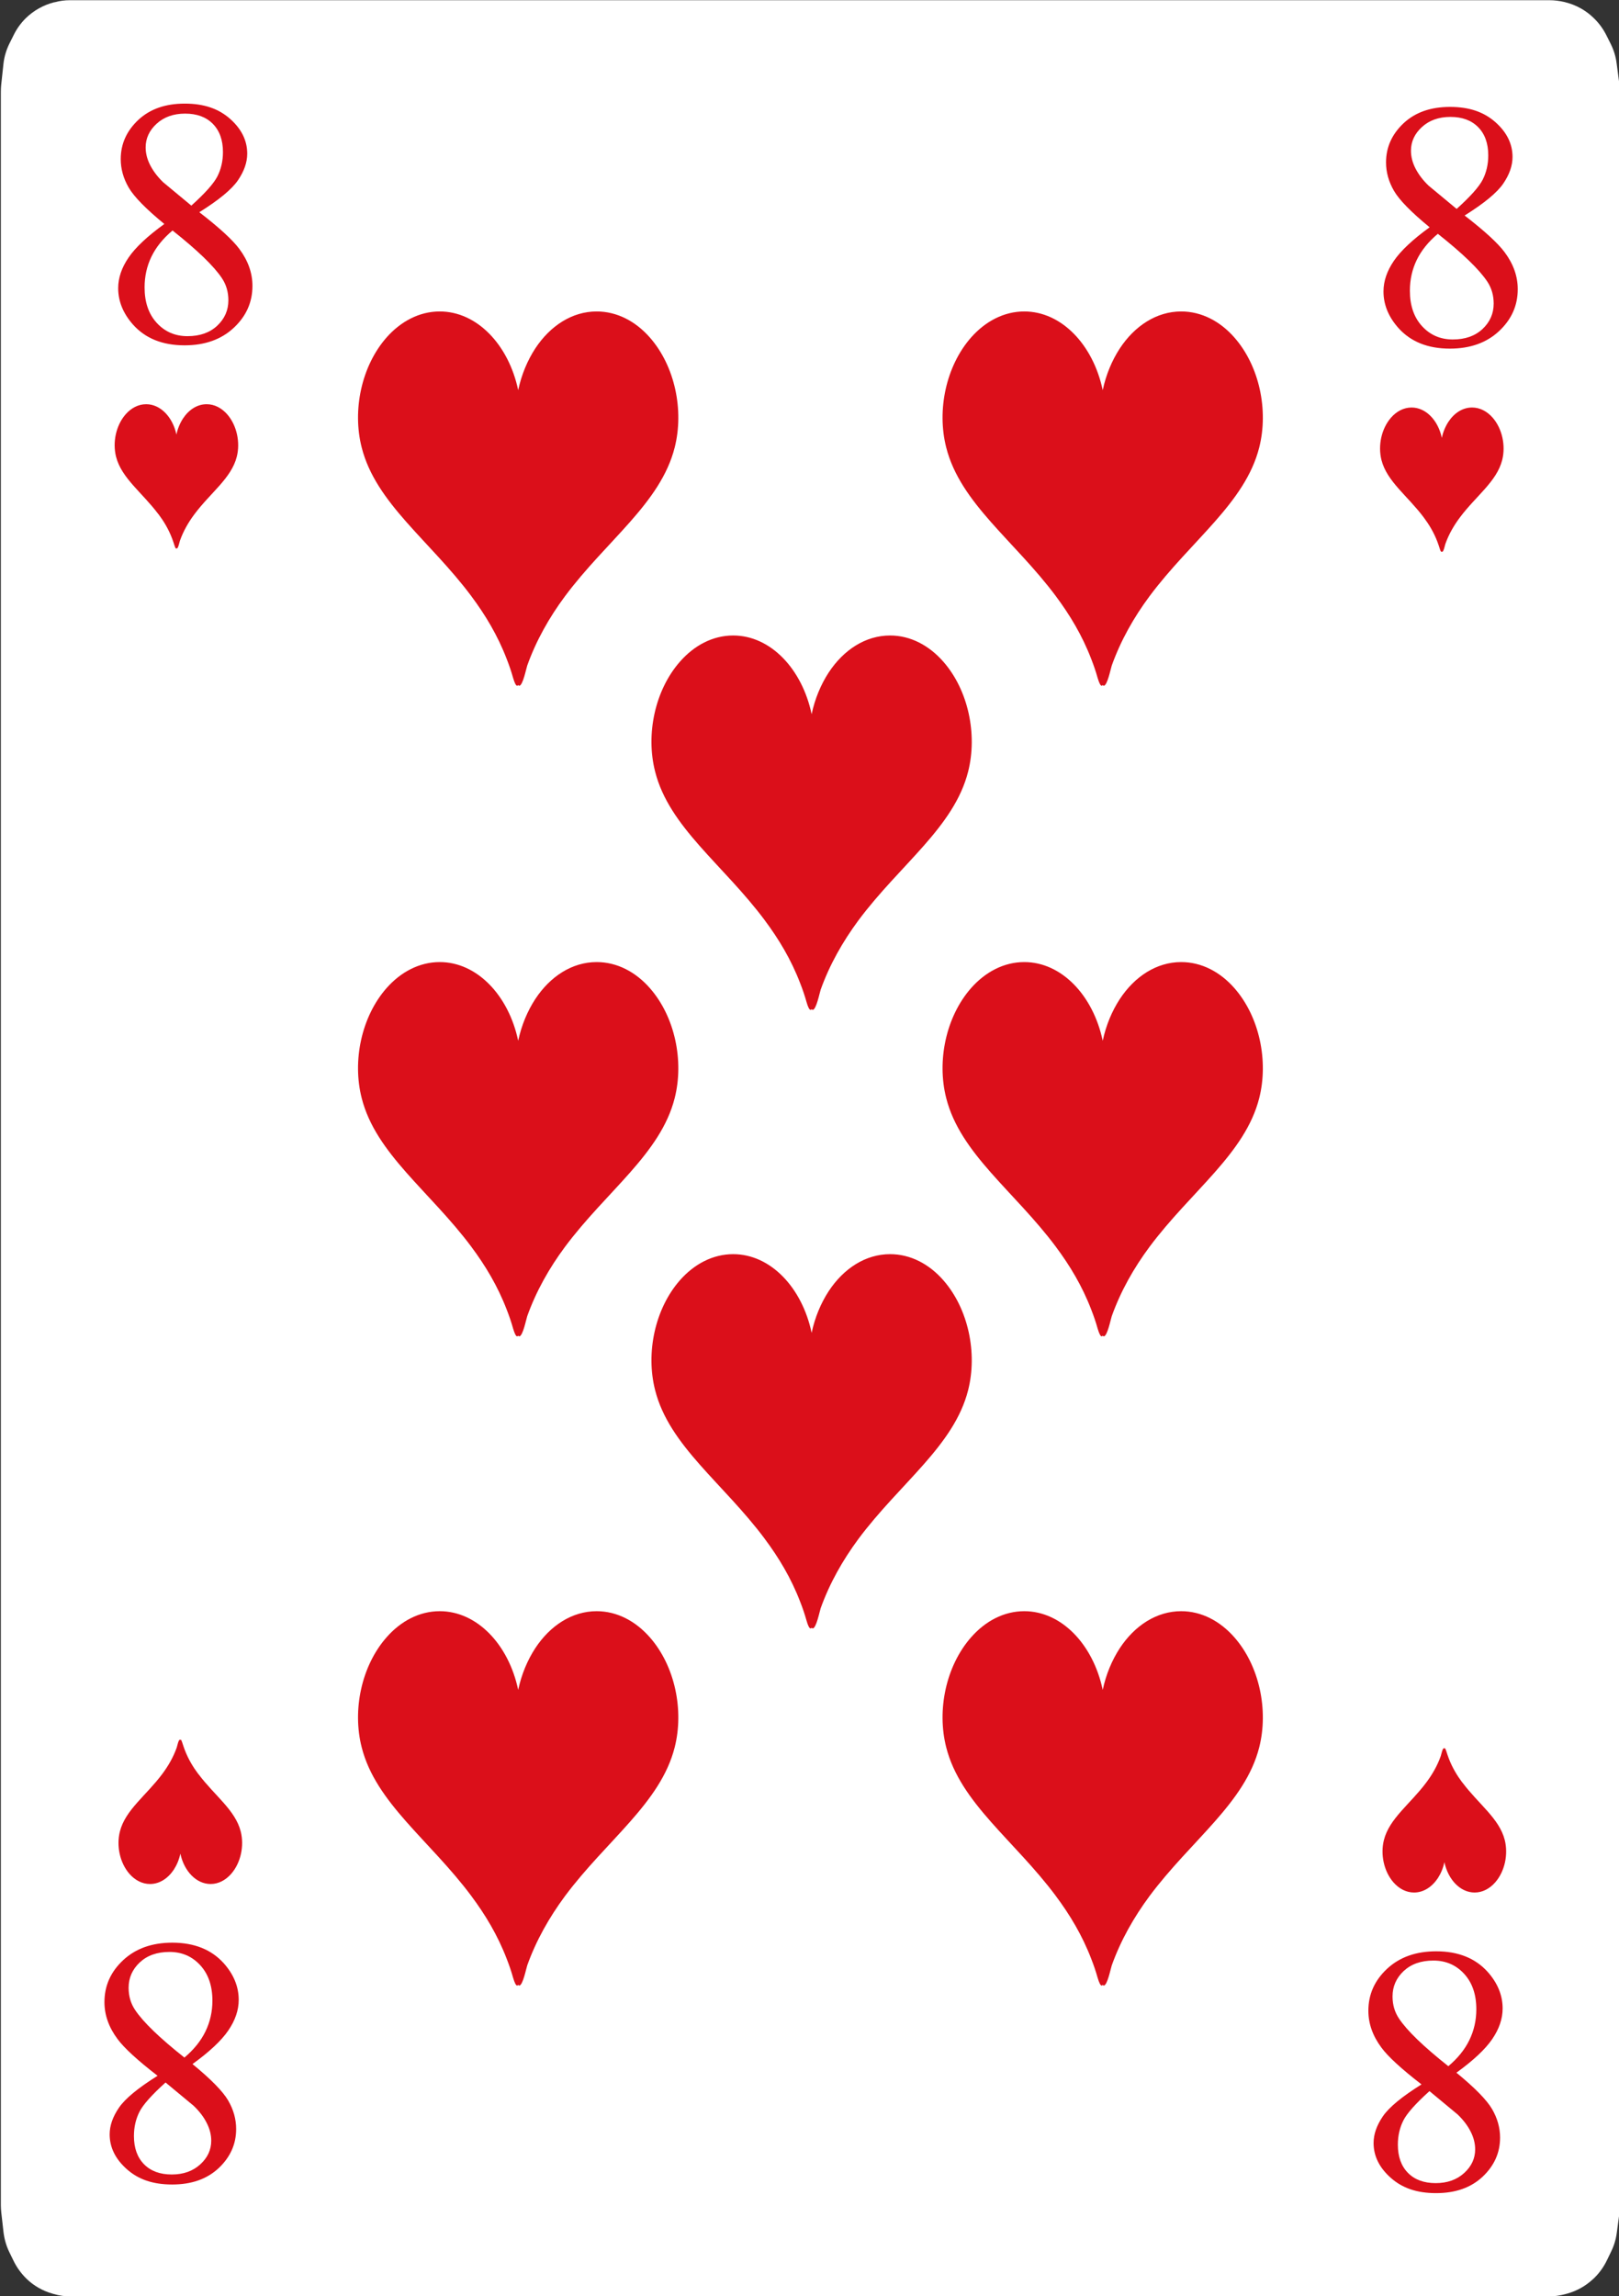 <?xml version="1.0" encoding="UTF-8"?>
<svg id="Playing_Cards" data-name="Playing Cards" xmlns="http://www.w3.org/2000/svg" viewBox="0 0 152.06 215.64">
  <rect x="0" y="0" width="152.06" height="215.64" fill="#333333" stroke="none"/>
  <g id="Cards">
    <g id="Hearts">
      <g>
        <path d="M6.56,.02H145.53c.47,0,.95,.06,1.41,.17l.11,.03c.98,.25,1.88,.74,2.61,1.45l.04,.04c.48,.46,.87,1,1.17,1.59l.41,.82c.29,.58,.48,1.2,.56,1.84l.26,1.97c.03,.25,.05,.5,.05,.75V207.06c0,.26-.02,.52-.05,.78l-.25,1.86c-.08,.61-.26,1.2-.53,1.75l-.41,.85c-.32,.65-.75,1.24-1.28,1.73l-.05,.04c-.67,.62-1.48,1.07-2.36,1.32l-.19,.05c-.51,.14-1.04,.22-1.57,.22H6.64c-.53,0-1.06-.07-1.57-.22l-.14-.04c-.92-.26-1.76-.74-2.44-1.4h0c-.49-.48-.9-1.04-1.2-1.65l-.41-.84c-.29-.59-.47-1.23-.55-1.88l-.21-1.85c-.02-.22-.04-.44-.04-.66V8.62c0-.21,.01-.42,.03-.63l.21-1.96c.07-.68,.27-1.35,.58-1.97l.41-.82c.28-.56,.65-1.07,1.09-1.51h0C3.15,.99,4.08,.47,5.1,.21h.05c.46-.13,.93-.19,1.41-.19Z" style="fill: #fff; fill-rule: evenodd;"/>
        <g>
          <path d="M15.44,21.04c-1.73-1.42-2.85-2.56-3.35-3.42-.5-.86-.75-1.75-.75-2.68,0-1.42,.55-2.64,1.64-3.67,1.1-1.03,2.55-1.54,4.37-1.54s3.18,.48,4.26,1.43c1.08,.96,1.61,2.05,1.61,3.27,0,.82-.29,1.65-.87,2.5-.58,.85-1.79,1.85-3.63,3,1.89,1.46,3.14,2.61,3.76,3.45,.82,1.1,1.23,2.25,1.23,3.47,0,1.54-.59,2.85-1.76,3.94-1.17,1.09-2.71,1.64-4.61,1.64-2.08,0-3.69-.65-4.85-1.95-.92-1.04-1.39-2.18-1.39-3.42,0-.97,.33-1.93,.98-2.88,.65-.95,1.77-2,3.36-3.15Zm.76,.61c-.89,.75-1.55,1.57-1.98,2.46-.43,.89-.64,1.85-.64,2.88,0,1.39,.38,2.5,1.14,3.33s1.72,1.25,2.89,1.25,2.09-.33,2.79-.98c.7-.66,1.05-1.45,1.05-2.39,0-.77-.2-1.47-.61-2.08-.76-1.14-2.31-2.63-4.63-4.47Zm1.77-2.34c1.29-1.16,2.11-2.08,2.45-2.75,.34-.67,.52-1.43,.52-2.28,0-1.13-.32-2.01-.95-2.65-.63-.64-1.5-.96-2.6-.96s-1.99,.32-2.68,.95c-.69,.63-1.03,1.38-1.03,2.22,0,.56,.14,1.12,.43,1.68,.29,.56,.69,1.09,1.22,1.6l2.64,2.19Z" style="fill: #db0f1a;"/>
          <path d="M136.79,194.65c1.73,1.42,2.85,2.56,3.35,3.42,.5,.86,.75,1.75,.75,2.68,0,1.42-.55,2.64-1.64,3.67-1.1,1.03-2.55,1.54-4.37,1.54s-3.18-.48-4.26-1.44c-1.08-.96-1.61-2.05-1.61-3.27,0-.82,.29-1.65,.87-2.5,.58-.85,1.79-1.85,3.63-3-1.89-1.46-3.14-2.61-3.76-3.45-.82-1.1-1.23-2.25-1.23-3.47,0-1.54,.59-2.85,1.76-3.94,1.17-1.09,2.71-1.64,4.61-1.64,2.07,0,3.69,.65,4.85,1.95,.92,1.04,1.39,2.18,1.39,3.42,0,.97-.33,1.93-.98,2.88s-1.77,2-3.36,3.15Zm-.76-.61c.89-.75,1.55-1.57,1.98-2.46,.43-.89,.65-1.85,.65-2.88,0-1.39-.38-2.5-1.14-3.33-.76-.83-1.72-1.25-2.89-1.25s-2.09,.33-2.79,.98c-.7,.66-1.05,1.45-1.05,2.39,0,.78,.2,1.47,.61,2.08,.76,1.14,2.31,2.63,4.63,4.47Zm-1.77,2.34c-1.29,1.16-2.11,2.08-2.45,2.75-.34,.67-.52,1.43-.52,2.28,0,1.13,.32,2.01,.95,2.65,.63,.64,1.5,.96,2.6,.96s1.99-.32,2.68-.95c.69-.63,1.03-1.37,1.03-2.22,0-.56-.14-1.12-.43-1.68-.28-.56-.69-1.09-1.22-1.6l-2.64-2.19Z" style="fill: #db0f1a;"/>
        </g>
        <g>
          <path d="M14.88,48.28c.5,.67,.95,1.41,1.28,2.28,.08,.22,.16,.44,.23,.67,.06,.19,.1,.28,.14,.28,.01,0,.03,0,.04-.03,.01,.02,.02,.03,.04,.03,.13,0,.25-.62,.29-.73,.32-.91,.8-1.74,1.37-2.5,1.51-2.02,3.46-3.37,3.97-5.39,.34-1.34,.01-2.94-.9-3.98-.52-.59-1.19-.95-1.93-.95-.89,0-1.68,.52-2.22,1.34-.28,.43-.5,.94-.62,1.51-.35-1.64-1.49-2.85-2.84-2.85-.74,0-1.41,.36-1.93,.95-.91,1.04-1.24,2.63-.9,3.98,.51,2.01,2.46,3.37,3.97,5.39Z" style="fill: #db0f1a;"/>
          <path d="M137.35,167.41c-.5-.67-.95-1.41-1.28-2.28-.08-.22-.16-.44-.23-.67-.06-.19-.1-.28-.15-.28-.01,0-.03,0-.04,.03-.01-.02-.03-.03-.04-.03-.13,0-.25,.62-.29,.73-.32,.91-.8,1.74-1.37,2.5-1.51,2.02-3.46,3.37-3.97,5.39-.34,1.34-.01,2.94,.9,3.98,.52,.59,1.19,.95,1.93,.95,.89,0,1.68-.52,2.23-1.34,.28-.43,.5-.94,.62-1.51,.35,1.64,1.49,2.85,2.84,2.85,.74,0,1.41-.36,1.93-.95,.91-1.04,1.24-2.63,.9-3.98-.51-2.02-2.46-3.37-3.97-5.39Z" style="fill: #db0f1a;"/>
        </g>
        <g>
          <path d="M99.17,55.99c1.3,1.74,2.47,3.67,3.33,5.92,.22,.56,.42,1.14,.59,1.75,.15,.5,.27,.73,.38,.74,.03,0,.07-.02,.1-.07,.03,.05,.06,.07,.1,.07,.34-.02,.65-1.61,.75-1.9,.84-2.35,2.07-4.52,3.54-6.5,3.91-5.25,8.99-8.75,10.31-13.98,.88-3.48,.03-7.63-2.33-10.32-1.34-1.53-3.09-2.45-5-2.45-2.31,0-4.37,1.35-5.77,3.48-.73,1.12-1.29,2.45-1.6,3.91-.9-4.26-3.86-7.39-7.37-7.39-1.91,0-3.66,.93-5,2.45-2.36,2.69-3.22,6.84-2.33,10.32,1.32,5.23,6.4,8.74,10.31,13.98Z" style="fill: #db0f1a;"/>
          <path d="M99.17,117.09c1.3,1.74,2.47,3.67,3.33,5.92,.22,.56,.42,1.14,.59,1.75,.15,.5,.27,.73,.38,.74,.03,0,.07-.02,.1-.07,.03,.05,.06,.07,.1,.07,.34-.02,.65-1.61,.75-1.9,.84-2.35,2.07-4.52,3.54-6.5,3.91-5.25,8.99-8.75,10.31-13.98,.88-3.48,.03-7.63-2.33-10.32-1.34-1.53-3.09-2.45-5-2.45-2.31,0-4.37,1.35-5.77,3.48-.73,1.12-1.29,2.45-1.6,3.91-.9-4.26-3.86-7.39-7.37-7.39-1.91,0-3.66,.93-5,2.45-2.36,2.69-3.22,6.84-2.33,10.32,1.32,5.23,6.4,8.74,10.31,13.98Z" style="fill: #db0f1a;"/>
          <path d="M44.27,117.09c1.3,1.74,2.47,3.67,3.33,5.92,.22,.56,.42,1.14,.59,1.75,.15,.5,.27,.73,.38,.74,.03,0,.07-.02,.1-.07,.03,.05,.06,.07,.1,.07,.34-.02,.65-1.61,.75-1.9,.84-2.35,2.07-4.52,3.54-6.5,3.91-5.25,8.99-8.75,10.31-13.98,.88-3.48,.03-7.63-2.33-10.32-1.34-1.53-3.09-2.45-5-2.45-2.31,0-4.37,1.35-5.77,3.48-.73,1.12-1.29,2.45-1.6,3.91-.9-4.26-3.86-7.39-7.37-7.39-1.91,0-3.66,.93-5,2.45-2.36,2.69-3.22,6.84-2.33,10.32,1.32,5.23,6.4,8.74,10.31,13.98Z" style="fill: #db0f1a;"/>
          <path d="M99.17,178.06c1.3,1.74,2.47,3.67,3.33,5.92,.22,.56,.42,1.14,.59,1.75,.15,.5,.27,.73,.38,.74,.03,0,.07-.02,.1-.07,.03,.05,.06,.07,.1,.07,.34-.02,.65-1.61,.75-1.9,.84-2.35,2.07-4.51,3.54-6.5,3.91-5.25,8.99-8.75,10.31-13.98,.88-3.48,.03-7.63-2.33-10.32-1.34-1.53-3.09-2.46-5-2.46-2.31,0-4.37,1.35-5.77,3.48-.73,1.12-1.29,2.45-1.6,3.91-.9-4.26-3.86-7.39-7.37-7.39-1.91,0-3.66,.93-5,2.46-2.36,2.69-3.22,6.84-2.33,10.32,1.32,5.23,6.4,8.73,10.31,13.98Z" style="fill: #db0f1a;"/>
          <path d="M71.83,144.52c1.3,1.74,2.47,3.67,3.33,5.92,.22,.56,.42,1.14,.59,1.75,.14,.5,.27,.73,.38,.74,.03,0,.07-.02,.1-.07,.03,.05,.06,.07,.1,.07,.34-.02,.65-1.61,.75-1.9,.84-2.35,2.07-4.51,3.54-6.5,3.91-5.25,8.99-8.75,10.31-13.98,.88-3.48,.03-7.63-2.33-10.32-1.34-1.53-3.09-2.45-5-2.45-2.31,0-4.37,1.35-5.77,3.48-.73,1.12-1.29,2.45-1.6,3.91-.9-4.26-3.86-7.39-7.37-7.39-1.91,0-3.66,.93-5,2.45-2.36,2.69-3.22,6.84-2.33,10.32,1.32,5.23,6.4,8.73,10.31,13.98Z" style="fill: #db0f1a;"/>
          <path d="M71.83,86.43c1.3,1.74,2.47,3.67,3.33,5.92,.22,.56,.42,1.14,.59,1.75,.14,.5,.27,.73,.38,.74,.03,0,.07-.02,.1-.07,.03,.05,.06,.07,.1,.07,.34-.02,.65-1.61,.75-1.9,.84-2.35,2.07-4.51,3.54-6.5,3.91-5.25,8.99-8.75,10.31-13.98,.88-3.48,.03-7.63-2.33-10.32-1.34-1.53-3.09-2.46-5-2.46-2.31,0-4.37,1.35-5.77,3.48-.73,1.12-1.29,2.45-1.6,3.91-.9-4.26-3.86-7.39-7.37-7.39-1.91,0-3.66,.93-5,2.46-2.36,2.69-3.22,6.84-2.33,10.32,1.32,5.23,6.4,8.73,10.31,13.98Z" style="fill: #db0f1a;"/>
          <g>
            <path d="M44.27,55.99c1.3,1.74,2.47,3.67,3.33,5.92,.22,.56,.42,1.14,.59,1.75,.15,.5,.27,.73,.38,.74,.03,0,.07-.02,.1-.07,.03,.05,.06,.07,.1,.07,.34-.02,.65-1.61,.75-1.9,.84-2.35,2.07-4.52,3.54-6.5,3.91-5.25,8.99-8.75,10.31-13.98,.88-3.48,.03-7.63-2.33-10.32-1.34-1.53-3.09-2.45-5-2.45-2.31,0-4.37,1.35-5.77,3.48-.73,1.12-1.29,2.45-1.6,3.91-.9-4.26-3.86-7.39-7.37-7.39-1.91,0-3.66,.93-5,2.45-2.36,2.69-3.22,6.84-2.33,10.32,1.32,5.23,6.4,8.74,10.31,13.98Z" style="fill: #db0f1a;"/>
            <path d="M44.27,178.06c1.3,1.74,2.47,3.67,3.33,5.92,.22,.56,.42,1.14,.59,1.75,.15,.5,.27,.73,.38,.74,.03,0,.07-.02,.1-.07,.03,.05,.06,.07,.1,.07,.34-.02,.65-1.61,.75-1.9,.84-2.35,2.07-4.51,3.54-6.5,3.91-5.25,8.99-8.75,10.31-13.98,.88-3.48,.03-7.63-2.33-10.32-1.34-1.53-3.09-2.46-5-2.46-2.31,0-4.37,1.35-5.77,3.48-.73,1.12-1.29,2.45-1.6,3.91-.9-4.26-3.86-7.39-7.37-7.39-1.91,0-3.66,.93-5,2.46-2.36,2.69-3.22,6.84-2.33,10.32,1.32,5.23,6.4,8.73,10.31,13.98Z" style="fill: #db0f1a;"/>
          </g>
        </g>
        <path d="M134.28,21.35c-1.73-1.42-2.85-2.56-3.35-3.42-.5-.86-.75-1.75-.75-2.68,0-1.42,.55-2.64,1.64-3.67,1.1-1.03,2.55-1.54,4.37-1.54s3.18,.48,4.26,1.43c1.08,.96,1.61,2.05,1.61,3.27,0,.82-.29,1.65-.87,2.5-.58,.85-1.79,1.85-3.63,3,1.89,1.46,3.14,2.61,3.76,3.45,.82,1.1,1.23,2.25,1.23,3.47,0,1.54-.59,2.85-1.76,3.94-1.17,1.09-2.71,1.64-4.61,1.64-2.08,0-3.69-.65-4.85-1.95-.92-1.04-1.39-2.18-1.39-3.42,0-.97,.33-1.93,.98-2.88,.65-.95,1.77-2,3.36-3.15Zm.76,.61c-.89,.75-1.55,1.57-1.98,2.46-.43,.89-.64,1.85-.64,2.88,0,1.39,.38,2.5,1.14,3.33s1.72,1.25,2.89,1.25,2.09-.33,2.79-.98c.7-.66,1.05-1.45,1.05-2.39,0-.77-.2-1.47-.61-2.08-.76-1.14-2.31-2.63-4.63-4.47Zm1.77-2.34c1.29-1.16,2.11-2.08,2.45-2.75,.34-.67,.52-1.43,.52-2.28,0-1.13-.32-2.01-.95-2.65-.63-.64-1.5-.96-2.6-.96s-1.99,.32-2.68,.95c-.69,.63-1.03,1.38-1.03,2.22,0,.56,.14,1.12,.43,1.68,.29,.56,.69,1.09,1.22,1.6l2.64,2.19Z" style="fill: #db0f1a;"/>
        <path d="M133.72,48.59c.5,.67,.95,1.41,1.28,2.28,.08,.22,.16,.44,.23,.67,.06,.19,.1,.28,.15,.28,.01,0,.03,0,.04-.03,.01,.02,.02,.03,.04,.03,.13,0,.25-.62,.29-.73,.32-.91,.8-1.74,1.37-2.5,1.51-2.02,3.46-3.37,3.97-5.39,.34-1.34,.01-2.94-.9-3.98-.52-.59-1.19-.95-1.93-.95-.89,0-1.68,.52-2.22,1.34-.28,.43-.5,.94-.62,1.51-.35-1.64-1.49-2.85-2.84-2.85-.74,0-1.41,.36-1.93,.95-.91,1.04-1.24,2.63-.9,3.98,.51,2.01,2.46,3.37,3.97,5.39Z" style="fill: #db0f1a;"/>
        <path d="M18.08,193.84c1.73,1.42,2.85,2.56,3.35,3.42,.5,.86,.75,1.75,.75,2.68,0,1.42-.55,2.64-1.64,3.67-1.1,1.03-2.55,1.54-4.37,1.54s-3.18-.48-4.26-1.44c-1.08-.96-1.61-2.05-1.61-3.27,0-.82,.29-1.65,.87-2.5,.58-.85,1.79-1.85,3.63-3-1.89-1.46-3.14-2.61-3.76-3.45-.82-1.1-1.23-2.25-1.23-3.47,0-1.54,.59-2.85,1.76-3.94,1.17-1.09,2.71-1.64,4.61-1.64,2.07,0,3.69,.65,4.85,1.95,.92,1.04,1.39,2.18,1.39,3.42,0,.97-.33,1.93-.98,2.88s-1.77,2-3.36,3.15Zm-.76-.61c.89-.75,1.55-1.57,1.98-2.46,.43-.89,.65-1.85,.65-2.88,0-1.39-.38-2.5-1.14-3.33-.76-.83-1.72-1.25-2.89-1.25s-2.09,.33-2.79,.98c-.7,.66-1.05,1.45-1.05,2.39,0,.78,.2,1.47,.61,2.08,.76,1.14,2.31,2.63,4.63,4.47Zm-1.77,2.34c-1.29,1.16-2.11,2.08-2.45,2.75-.34,.67-.52,1.43-.52,2.28,0,1.13,.32,2.01,.95,2.65,.63,.64,1.5,.96,2.6,.96s1.99-.32,2.68-.95c.69-.63,1.03-1.37,1.03-2.22,0-.56-.14-1.12-.43-1.68-.28-.56-.69-1.09-1.22-1.6l-2.64-2.19Z" style="fill: #db0f1a;"/>
        <path d="M18.63,166.61c-.5-.67-.95-1.41-1.28-2.28-.08-.22-.16-.44-.23-.67-.06-.19-.1-.28-.15-.28-.01,0-.03,0-.04,.03-.01-.02-.03-.03-.04-.03-.13,0-.25,.62-.29,.73-.32,.91-.8,1.74-1.37,2.5-1.51,2.02-3.46,3.37-3.97,5.39-.34,1.34-.01,2.94,.9,3.98,.52,.59,1.19,.95,1.93,.95,.89,0,1.68-.52,2.23-1.34,.28-.43,.5-.94,.62-1.51,.35,1.64,1.49,2.85,2.84,2.85,.74,0,1.41-.36,1.93-.95,.91-1.04,1.24-2.63,.9-3.98-.51-2.02-2.46-3.37-3.97-5.39Z" style="fill: #db0f1a;"/>
      </g>
    </g>
  </g>
</svg>